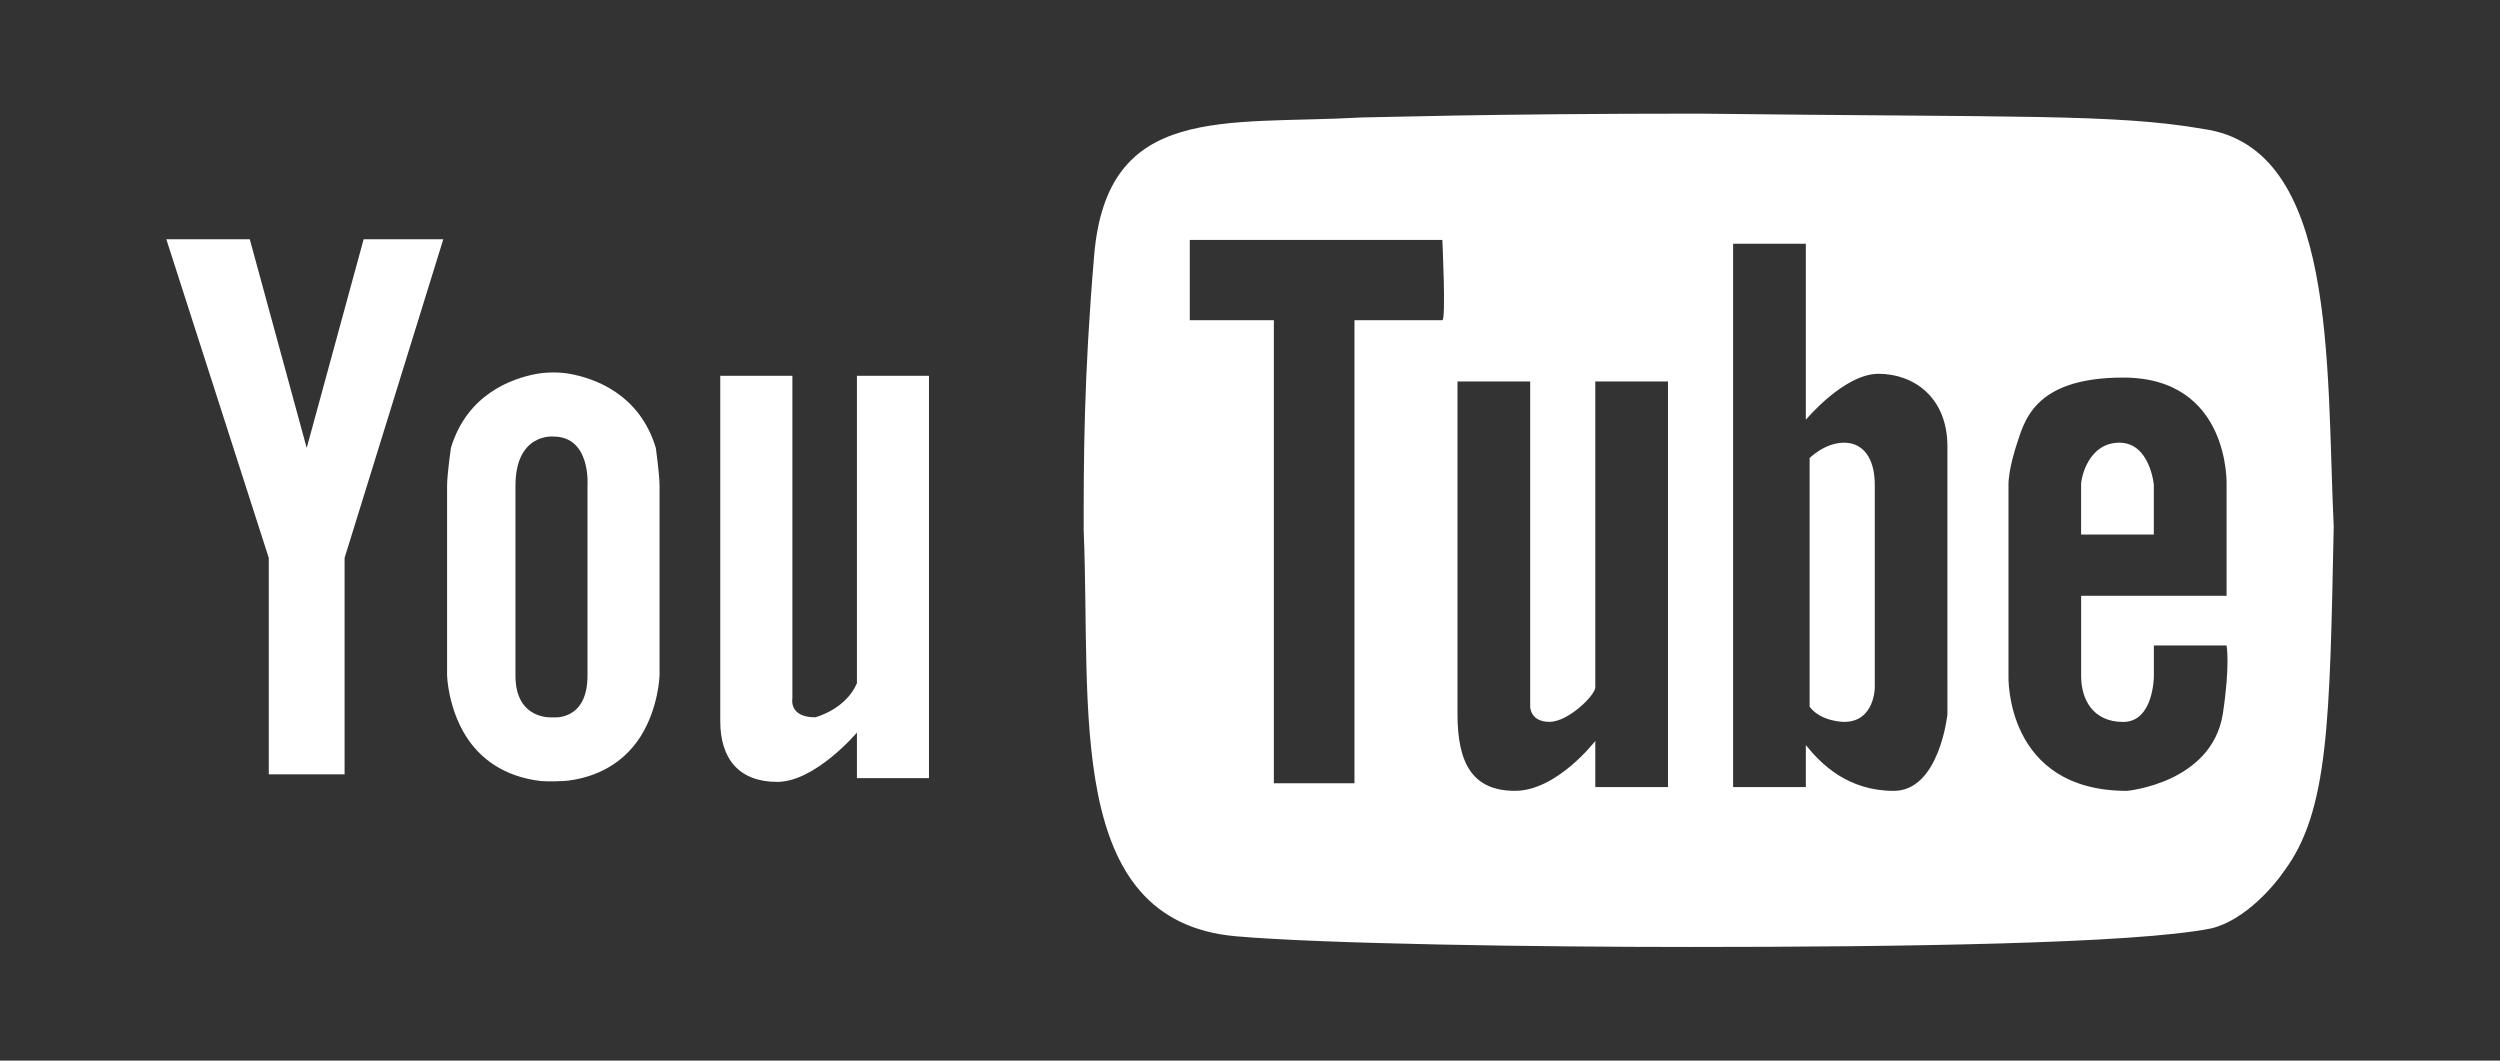 <?xml version="1.0" encoding="utf-8"?>
<!-- Generator: Adobe Illustrator 16.0.4, SVG Export Plug-In . SVG Version: 6.00 Build 0)  -->
<!DOCTYPE svg PUBLIC "-//W3C//DTD SVG 1.1//EN" "http://www.w3.org/Graphics/SVG/1.1/DTD/svg11.dtd">
<svg version="1.1" xmlns="http://www.w3.org/2000/svg" xmlns:xlink="http://www.w3.org/1999/xlink" x="0px" y="0px" width="66px"
	 height="28px" viewBox="0 0 66 28" enable-background="new 0 0 66 28" xml:space="preserve">
<rect x="0" y="0" width="66" height="28" fill="#333333" stroke="none"/>
<g id="Layer_1">
</g>
<g id="bg">
</g>
<g id="Layer_3">
</g>
<g id="search">
</g>
<g id="New_Symbol">
</g>
<g fill="#FFFFFF" id="logo">
	<g>
		<path fill="#FFFFFF" d="M58.172,3.405C55.852,3,53.222,3.101,44.845,3c-5.657,0-8.499,0.101-8.887,0.101c-3.638,0.204-6.731-0.39-7.072,3.638
			C28.609,10,28.609,12.158,28.609,14c0.199,4.701-0.529,10.308,4.012,10.717C34.947,24.921,40.617,25,44.609,25
			c5.45,0,11.751-0.082,13.771-0.491c0.886-0.216,1.665-1.131,1.919-1.511c1.184-1.585,1.205-3.973,1.311-9.09
			C61.409,9.563,61.709,3.909,58.172,3.405 M38.078,8.453h-2.32v12.225H33.63V8.453h-2.22V6.334h6.668
			C38.078,6.334,38.178,8.453,38.078,8.453 M44.035,20.778h-1.919v-1.218c0,0-1.01,1.318-2.12,1.318
			c-1.109,0-1.518-0.71-1.518-2.021v-8.787h1.919v8.587c0,0,0,0.4,0.509,0.4c0.501,0,1.21-0.708,1.21-0.909v-8.078h1.919V20.778z
			 M51.412,18.858c0,0-0.209,2.021-1.418,2.021c-1.211,0-1.92-0.71-2.32-1.21v1.109h-1.92V6.434h1.92v4.648
			c0,0,1.01-1.214,1.92-1.214c0.909,0,1.818,0.604,1.818,1.919V18.858z M58.681,18.858c-0.301,1.819-2.528,2.021-2.528,2.021
			c-3.229,0-3.129-3.029-3.129-3.029v-5.053c0-0.405,0.199-1.01,0.199-1.01c0.209-0.605,0.41-1.819,2.83-1.819
			c2.829,0,2.729,2.829,2.729,2.829v2.933h-3.84v2.12c0,0.601,0.301,1.209,1.11,1.209s0.81-1.209,0.81-1.209v-0.81h1.92
			C58.781,17.04,58.881,17.541,58.681,18.858 M56.861,12.797c0,0-0.1-1.11-0.909-1.11s-1.011,0.909-1.011,1.11v1.314h1.92V12.797z
			 M48.684,11.687c-0.509,0-0.91,0.405-0.91,0.405v6.566c0.301,0.4,0.91,0.4,0.91,0.4c0.81,0,0.81-0.909,0.81-0.909v-5.353
			C49.493,12.092,49.185,11.687,48.684,11.687"/>
		<path fill="#FFFFFF" d="M15.04,9.869c-0.261-0.048-0.613-0.048-0.884,0.003c-0.654,0.123-1.827,0.539-2.252,1.954c0,0-0.101,0.7-0.101,1.002
			v5.008c0,0,0.025,0.854,0.502,1.605c0.359,0.567,0.982,1.065,1.981,1.179c0.135,0.014,0.576,0.009,0.737-0.014
			c0.944-0.129,1.541-0.615,1.889-1.165c0.475-0.752,0.5-1.605,0.5-1.605v-5.008c0-0.302-0.098-1.002-0.098-1.002
			C16.883,10.395,15.688,9.986,15.04,9.869 M15.51,12.828v5.008c0,1.203-0.9,1.102-0.9,1.102s-1.002,0.102-1.002-1.102v-5.008
			c0-1.404,1.002-1.303,1.002-1.303C15.61,11.525,15.51,12.828,15.51,12.828 M8.097,11.826l-1.503-5.51H4.391l2.705,8.414v5.712
			h2.001V14.73l2.606-8.414H9.6L8.097,11.826z M22.623,9.922v8.115c-0.301,0.7-1.102,0.9-1.102,0.9
			c-0.702,0-0.602-0.498-0.602-0.498V9.922h-1.904v9.117c0,1.001,0.501,1.603,1.504,1.603c1.002,0,2.104-1.302,2.104-1.302v1.203
			h1.902V9.922H22.623z"/>
	</g>
</g>
</svg>
